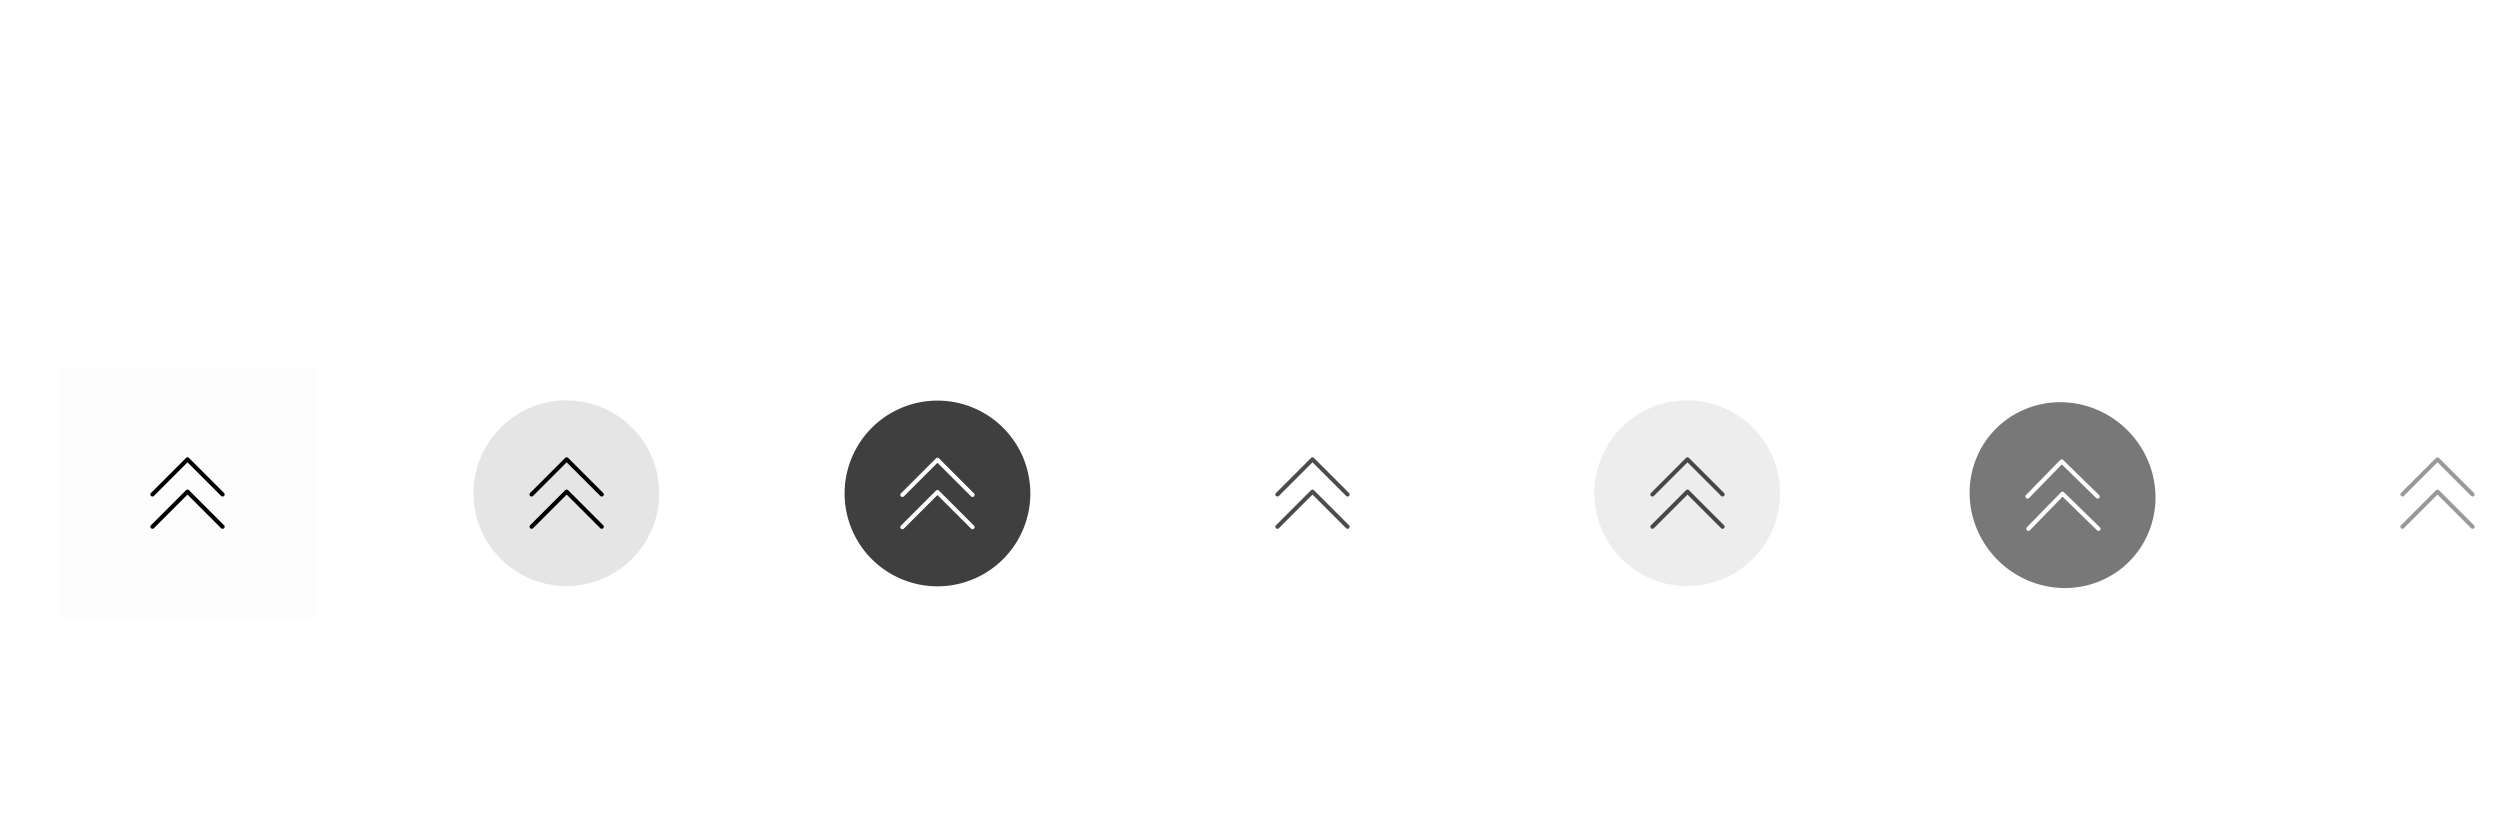 <?xml version="1.0" encoding="UTF-8" standalone="no"?>
<svg
   height="100"
   id="layer1"
   width="300"
   version="1.1"
   sodipodi:docname="keepabove.svg"
   inkscape:version="1.1.2 (0a00cf5339, 2022-02-04)"
   xmlns:inkscape="http://www.inkscape.org/namespaces/inkscape"
   xmlns:sodipodi="http://sodipodi.sourceforge.net/DTD/sodipodi-0.dtd"
   xmlns="http://www.w3.org/2000/svg"
   xmlns:svg="http://www.w3.org/2000/svg"
   xmlns:rdf="http://www.w3.org/1999/02/22-rdf-syntax-ns#"
   xmlns:cc="http://creativecommons.org/ns#"
   xmlns:dc="http://purl.org/dc/elements/1.1/">
  <defs
     id="defs21" />
  <sodipodi:namedview
     pagecolor="#1f1f1f"
     bordercolor="#666666"
     borderopacity="1"
     objecttolerance="10"
     gridtolerance="10"
     guidetolerance="10"
     inkscape:pageopacity="0"
     inkscape:pageshadow="2"
     inkscape:window-width="1920"
     inkscape:window-height="993"
     id="namedview19"
     showgrid="false"
     inkscape:zoom="2.8284271"
     inkscape:cx="111.72287"
     inkscape:cy="50.558135"
     inkscape:window-x="0"
     inkscape:window-y="0"
     inkscape:window-maximized="1"
     inkscape:current-layer="layer1"
     inkscape:showpageshadow="0"
     inkscape:pagecheckerboard="1"
     inkscape:deskcolor="#1f1f1f"
     inkscape:snap-bbox="true"
     inkscape:bbox-paths="false"
     inkscape:bbox-nodes="false"
     inkscape:snap-bbox-edge-midpoints="false"
     inkscape:snap-bbox-midpoints="true"
     inkscape:snap-intersection-paths="false"
     inkscape:object-paths="false"
     inkscape:snap-smooth-nodes="false"
     inkscape:snap-midpoints="false"
     inkscape:snap-page="true"
     inkscape:snap-global="true"
     inkscape:object-nodes="false"
     inkscape:snap-nodes="false" />
  <g
     id="active-center">
    <g
       id="g1719">
      <g
         id="g5346"
         transform="matrix(0.69,0,0,1,6.979,0)">
        <rect
           y="44.167"
           x="5.0862632e-06"
           height="30"
           width="45"
           id="rect5509"
           style="fill:#000000;fill-opacity:0.008;stroke-width:1" />
        <path
           id="path3540"
           style="opacity:1;fill:#000000;fill-opacity:0;stroke:none;stroke-width:7.028;stroke-linecap:square;stroke-linejoin:round;paint-order:markers fill stroke"
           d="m 13.698,-83.973 v 50.309 l 52.058,-2.6e-5 -2e-6,-50.309 v 0 z"
           sodipodi:nodetypes="cccccc"
           transform="matrix(0.864,0,0,0.596,-11.841,94.241)" />
      </g>
      <g
         id="g2298"
         transform="translate(-3.630234e-7,1.936)">
        <path
           style="fill:none;stroke:#000000;stroke-width:0.5;stroke-linecap:round;stroke-linejoin:round;stroke-miterlimit:4;stroke-dasharray:none;stroke-opacity:1"
           d="m 18.292,61.271 4.208,-4.208 4.208,4.208"
           id="path1008" />
        <path
           style="fill:none;stroke:#000000;stroke-width:0.5;stroke-linecap:round;stroke-linejoin:round;stroke-miterlimit:4;stroke-dasharray:none;stroke-opacity:1"
           d="m 18.292,57.398 4.208,-4.208 4.208,4.208"
           id="path2294" />
      </g>
    </g>
  </g>
  <g
     id="hover-center">
    <g
       id="g1706">
      <g
         id="g5375">
        <rect
           y="44.167"
           x="52.479"
           height="30"
           width="31.043"
           id="rect5509-3"
           style="fill:#040000;fill-opacity:0;stroke-width:0.831" />
      </g>
      <g
         id="g1939"
         transform="matrix(0.596,0,0,0.596,-1.19,94.241)"
         inkscape:label="g1939">
        <path
           id="rect1709"
           style="opacity:1;fill:#000000;fill-opacity:0;stroke:none;stroke-width:7.028;stroke-linecap:square;stroke-linejoin:round;paint-order:markers fill stroke"
           d="m 90,-83.973 v 50.309 l 52.058,-2.6e-5 v -50.309 0 z"
           sodipodi:nodetypes="cccccc"
           sodipodi:insensitive="true" />
        <circle
           style="fill:#808080;fill-opacity:0.2;stroke:none;stroke-width:8.91;stroke-linecap:square;stroke-linejoin:round;paint-order:markers fill stroke"
           id="circle1589"
           cx="116.029"
           cy="-58.819"
           r="18.698" />
        <path
           id="path3337"
           style="opacity:1;fill:#000000;fill-opacity:0;stroke:none;stroke-width:7.028;stroke-linecap:square;stroke-linejoin:round;paint-order:markers fill stroke"
           d="m 90,-83.973 v 50.309 l 52.058,-2.6e-5 v -50.309 z"
           sodipodi:nodetypes="ccccc"
           inkscape:label="path3337"
           sodipodi:insensitive="true" />
      </g>
    </g>
    <g
       id="g2298-7"
       transform="translate(45.5,1.936)">
      <path
         style="fill:none;stroke:#000000;stroke-width:0.5;stroke-linecap:round;stroke-linejoin:round;stroke-miterlimit:4;stroke-dasharray:none;stroke-opacity:1"
         d="m 18.292,61.271 4.208,-4.208 4.208,4.208"
         id="path1008-5" />
      <path
         style="fill:none;stroke:#000000;stroke-width:0.5;stroke-linecap:round;stroke-linejoin:round;stroke-miterlimit:4;stroke-dasharray:none;stroke-opacity:1"
         d="m 18.292,57.398 4.208,-4.208 4.208,4.208"
         id="path2294-3" />
    </g>
  </g>
  <g
     id="pressed-center"
     transform="translate(44.531,0.03)"
     inkscape:label="pressed-center">
    <g
       id="g3999">
      <g
         id="g3983">
        <rect
           y="44.167"
           x="52.479"
           height="30"
           width="31.043"
           id="rect3981"
           style="fill:#040000;fill-opacity:0;stroke-width:0.831" />
      </g>
      <g
         id="g3997"
         transform="matrix(0.596,0,0,0.596,-1.19,94.241)"
         inkscape:label="g1939">
        <path
           id="path3985"
           style="opacity:1;fill:#000000;fill-opacity:0;stroke:none;stroke-width:7.028;stroke-linecap:square;stroke-linejoin:round;paint-order:markers fill stroke"
           d="m 90,-83.973 v 50.309 l 52.058,-2.6e-5 v -50.309 0 z"
           sodipodi:nodetypes="cccccc"
           sodipodi:insensitive="true" />
        <path
           id="circle3987"
           style="fill:#3f3f3f;fill-opacity:1;stroke:none;stroke-width:5.313;stroke-linecap:square;stroke-linejoin:round;paint-order:markers fill stroke"
           d="m 112.531,48.047 a 11.15,11.15 0 0 0 -11.15,11.148 11.15,11.15 0 0 0 11.15,11.15 11.15,11.15 0 0 0 11.15,-11.15 11.15,11.15 0 0 0 -11.15,-11.148 z m -0.064,6.867 a 0.25,0.25 0 0 1 0.242,0.066 l 4.207,4.207 a 0.25,0.25 0 0 1 0,0.354 0.25,0.25 0 0 1 -0.354,0 l -4.031,-4.029 -4.031,4.029 a 0.25,0.25 0 0 1 -0.354,0 0.25,0.25 0 0 1 0,-0.354 l 4.207,-4.207 a 0.25,0.25 0 0 1 0.113,-0.066 z m 0,3.873 a 0.25,0.25 0 0 1 0.242,0.066 l 4.207,4.207 a 0.25,0.25 0 0 1 0,0.354 0.25,0.25 0 0 1 -0.354,0 l -4.031,-4.029 -4.031,4.029 a 0.25,0.25 0 0 1 -0.354,0 0.25,0.25 0 0 1 0,-0.354 l 4.207,-4.207 a 0.25,0.25 0 0 1 0.113,-0.066 z"
           transform="matrix(1.677,0,0,1.677,-72.682,-158.089)" />
        <path
           id="path3989"
           style="opacity:1;fill:#000000;fill-opacity:0;stroke:none;stroke-width:7.028;stroke-linecap:square;stroke-linejoin:round;paint-order:markers fill stroke"
           d="m 90,-83.973 v 50.309 l 52.058,-2.6e-5 v -50.309 z"
           sodipodi:nodetypes="ccccc"
           inkscape:label="path3337"
           sodipodi:insensitive="true" />
      </g>
    </g>
  </g>
  <g
     id="inactive-center"
     transform="translate(135)"
     inkscape:label="inactive-center">
    <g
       id="g2937">
      <g
         id="g2929"
         transform="matrix(0.69,0,0,1,6.979,0)">
        <path
           id="path2927"
           style="opacity:1;fill:#000000;fill-opacity:0;stroke:none;stroke-width:7.028;stroke-linecap:square;stroke-linejoin:round;paint-order:markers fill stroke"
           transform="matrix(0.864,0,0,0.596,-11.841,94.241)"
           d="m 13.698,-83.973 v 50.309 l 52.058,-2.6e-5 -2e-6,-50.309 v 0 z m 0,-1.13e-4 h 52.058 v 50.309 H 13.698 Z" />
      </g>
      <g
         id="g2935"
         transform="translate(-3.630234e-7,1.936)">
        <path
           style="fill:none;stroke:#000000;stroke-width:0.5;stroke-linecap:round;stroke-linejoin:round;stroke-miterlimit:4;stroke-dasharray:none;stroke-opacity:0.7"
           d="m 18.292,61.271 4.208,-4.208 4.208,4.208"
           id="path2931" />
        <path
           style="fill:none;stroke:#000000;stroke-width:0.5;stroke-linecap:round;stroke-linejoin:round;stroke-miterlimit:4;stroke-dasharray:none;stroke-opacity:0.7"
           d="m 18.292,57.398 4.208,-4.208 4.208,4.208"
           id="path2933" />
      </g>
    </g>
  </g>
  <g
     id="hover-inactive-center"
     transform="translate(134.5)"
     inkscape:label="hover-inactive-center">
    <g
       id="g1706-0">
      <g
         id="g5375-9">
        <rect
           y="44.167"
           x="52.479"
           height="30"
           width="31.043"
           id="rect5509-3-3"
           style="fill:#040000;fill-opacity:0;stroke-width:0.831" />
      </g>
      <g
         id="g1939-6"
         transform="matrix(0.596,0,0,0.596,-1.19,94.241)"
         inkscape:label="g1939">
        <path
           id="rect1709-0"
           style="opacity:1;fill:#000000;fill-opacity:0;stroke:none;stroke-width:7.028;stroke-linecap:square;stroke-linejoin:round;paint-order:markers fill stroke"
           d="m 90,-83.973 v 50.309 l 52.058,-2.6e-5 v -50.309 0 z"
           sodipodi:nodetypes="cccccc"
           sodipodi:insensitive="true" />
        <circle
           style="fill:#808080;fill-opacity:0.14;stroke:none;stroke-width:8.91;stroke-linecap:square;stroke-linejoin:round;paint-order:markers fill stroke"
           id="circle1589-6"
           cx="116.029"
           cy="-58.819"
           r="18.698" />
        <path
           id="path3337-2"
           style="opacity:1;fill:#000000;fill-opacity:0;stroke:none;stroke-width:7.028;stroke-linecap:square;stroke-linejoin:round;paint-order:markers fill stroke"
           d="m 90,-83.973 v 50.309 l 52.058,-2.6e-5 v -50.309 z"
           sodipodi:nodetypes="ccccc"
           inkscape:label="path3337"
           sodipodi:insensitive="true" />
      </g>
    </g>
    <g
       id="g2298-7-6"
       transform="translate(45.5,1.936)">
      <path
         style="fill:none;stroke:#000000;stroke-width:0.5;stroke-linecap:round;stroke-linejoin:round;stroke-miterlimit:4;stroke-dasharray:none;stroke-opacity:0.7"
         d="m 18.292,61.271 4.208,-4.208 4.208,4.208"
         id="path1008-5-1" />
      <path
         style="fill:none;stroke:#000000;stroke-width:0.5;stroke-linecap:round;stroke-linejoin:round;stroke-miterlimit:4;stroke-dasharray:none;stroke-opacity:0.7"
         d="m 18.292,57.398 4.208,-4.208 4.208,4.208"
         id="path2294-3-8" />
    </g>
  </g>
  <g
     id="pressed-inactive-center"
     transform="matrix(1,0,0.025,1,178.028,0.25)"
     inkscape:label="pressed-inactive-center">
    <g
       id="g4380">
      <g
         id="g4364">
        <rect
           y="44.167"
           x="52.479"
           height="30"
           width="31.043"
           id="rect4362"
           style="fill:#040000;fill-opacity:0;stroke-width:0.831" />
      </g>
      <path
         id="circle3987-9"
         style="fill:#3f3f3f;fill-opacity:0.7;stroke:none;stroke-width:5.313;stroke-linecap:square;stroke-linejoin:round;stroke-miterlimit:4;stroke-dasharray:none;paint-order:markers fill stroke"
         d="m 68,48.017 a 11.15,11.15 0 0 0 -11.15,11.148 11.15,11.15 0 0 0 11.15,11.15 11.15,11.15 0 0 0 11.15,-11.15 11.15,11.15 0 0 0 -11.15,-11.148 z m -0.064,6.867 a 0.25,0.25 0 0 1 0.242,0.066 l 4.207,4.207 a 0.25,0.25 0 0 1 0,0.354 0.25,0.25 0 0 1 -0.354,0 l -4.031,-4.029 -4.031,4.029 a 0.25,0.25 0 0 1 -0.354,0 0.25,0.25 0 0 1 0,-0.354 l 4.207,-4.207 a 0.25,0.25 0 0 1 0.113,-0.066 z m 0,3.873 a 0.25,0.25 0 0 1 0.242,0.066 l 4.207,4.207 a 0.25,0.25 0 0 1 0,0.354 0.25,0.25 0 0 1 -0.354,0 l -4.031,-4.029 -4.031,4.029 a 0.25,0.25 0 0 1 -0.354,0 0.25,0.25 0 0 1 0,-0.354 l 4.207,-4.207 a 0.25,0.25 0 0 1 0.113,-0.066 z" />
    </g>
  </g>
  <g
     id="deactivated-center"
     transform="translate(270)"
     inkscape:label="deactivated-center">
    <g
       id="g2937-9">
      <g
         id="g2929-2"
         transform="matrix(0.69,0,0,1,6.979,0)">
        <path
           id="path2927-0"
           style="opacity:1;fill:#000000;fill-opacity:0;stroke:none;stroke-width:7.028;stroke-linecap:square;stroke-linejoin:round;paint-order:markers fill stroke"
           transform="matrix(0.864,0,0,0.596,-11.841,94.241)"
           d="m 13.698,-83.973 v 50.309 l 52.058,-2.6e-5 -2e-6,-50.309 v 0 z m 0,-1.13e-4 h 52.058 v 50.309 H 13.698 Z" />
      </g>
      <g
         id="g2935-2"
         transform="translate(-3.630234e-7,1.936)">
        <path
           style="fill:none;stroke:#000000;stroke-width:0.5;stroke-linecap:round;stroke-linejoin:round;stroke-miterlimit:4;stroke-dasharray:none;stroke-opacity:0.4"
           d="m 18.292,61.271 4.208,-4.208 4.208,4.208"
           id="path2931-3" />
        <path
           style="fill:none;stroke:#000000;stroke-width:0.5;stroke-linecap:round;stroke-linejoin:round;stroke-miterlimit:4;stroke-dasharray:none;stroke-opacity:0.4"
           d="m 18.292,57.398 4.208,-4.208 4.208,4.208"
           id="path2933-7" />
      </g>
    </g>
  </g>
  <g
     id="deactivated-inactive-center"
     transform="translate(315)"
     inkscape:label="deactivated-inactive-center">
    <g
       id="g2937-9-9">
      <g
         id="g2929-2-2"
         transform="matrix(0.69,0,0,1,6.979,0)">
        <path
           id="path2927-0-2"
           style="opacity:1;fill:#000000;fill-opacity:0;stroke:none;stroke-width:7.028;stroke-linecap:square;stroke-linejoin:round;paint-order:markers fill stroke"
           transform="matrix(0.864,0,0,0.596,-11.841,94.241)"
           d="m 13.698,-83.973 v 50.309 l 52.058,-2.6e-5 -2e-6,-50.309 v 0 z m 0,-1.13e-4 h 52.058 v 50.309 H 13.698 Z" />
      </g>
      <g
         id="g2935-2-8"
         transform="translate(-3.630234e-7,1.936)">
        <path
           style="fill:none;stroke:#000000;stroke-width:0.5;stroke-linecap:round;stroke-linejoin:round;stroke-miterlimit:4;stroke-dasharray:none;stroke-opacity:0.4"
           d="m 18.292,61.271 4.208,-4.208 4.208,4.208"
           id="path2931-3-9" />
        <path
           style="fill:none;stroke:#000000;stroke-width:0.5;stroke-linecap:round;stroke-linejoin:round;stroke-miterlimit:4;stroke-dasharray:none;stroke-opacity:0.4"
           d="m 18.292,57.398 4.208,-4.208 4.208,4.208"
           id="path2933-7-7" />
      </g>
    </g>
  </g>
  <!-- 
	Generated using the Perl SVG Module V2.49
	by Ronan Oger
	Info: http://www.roitsystems.com/
 -->
</svg>
